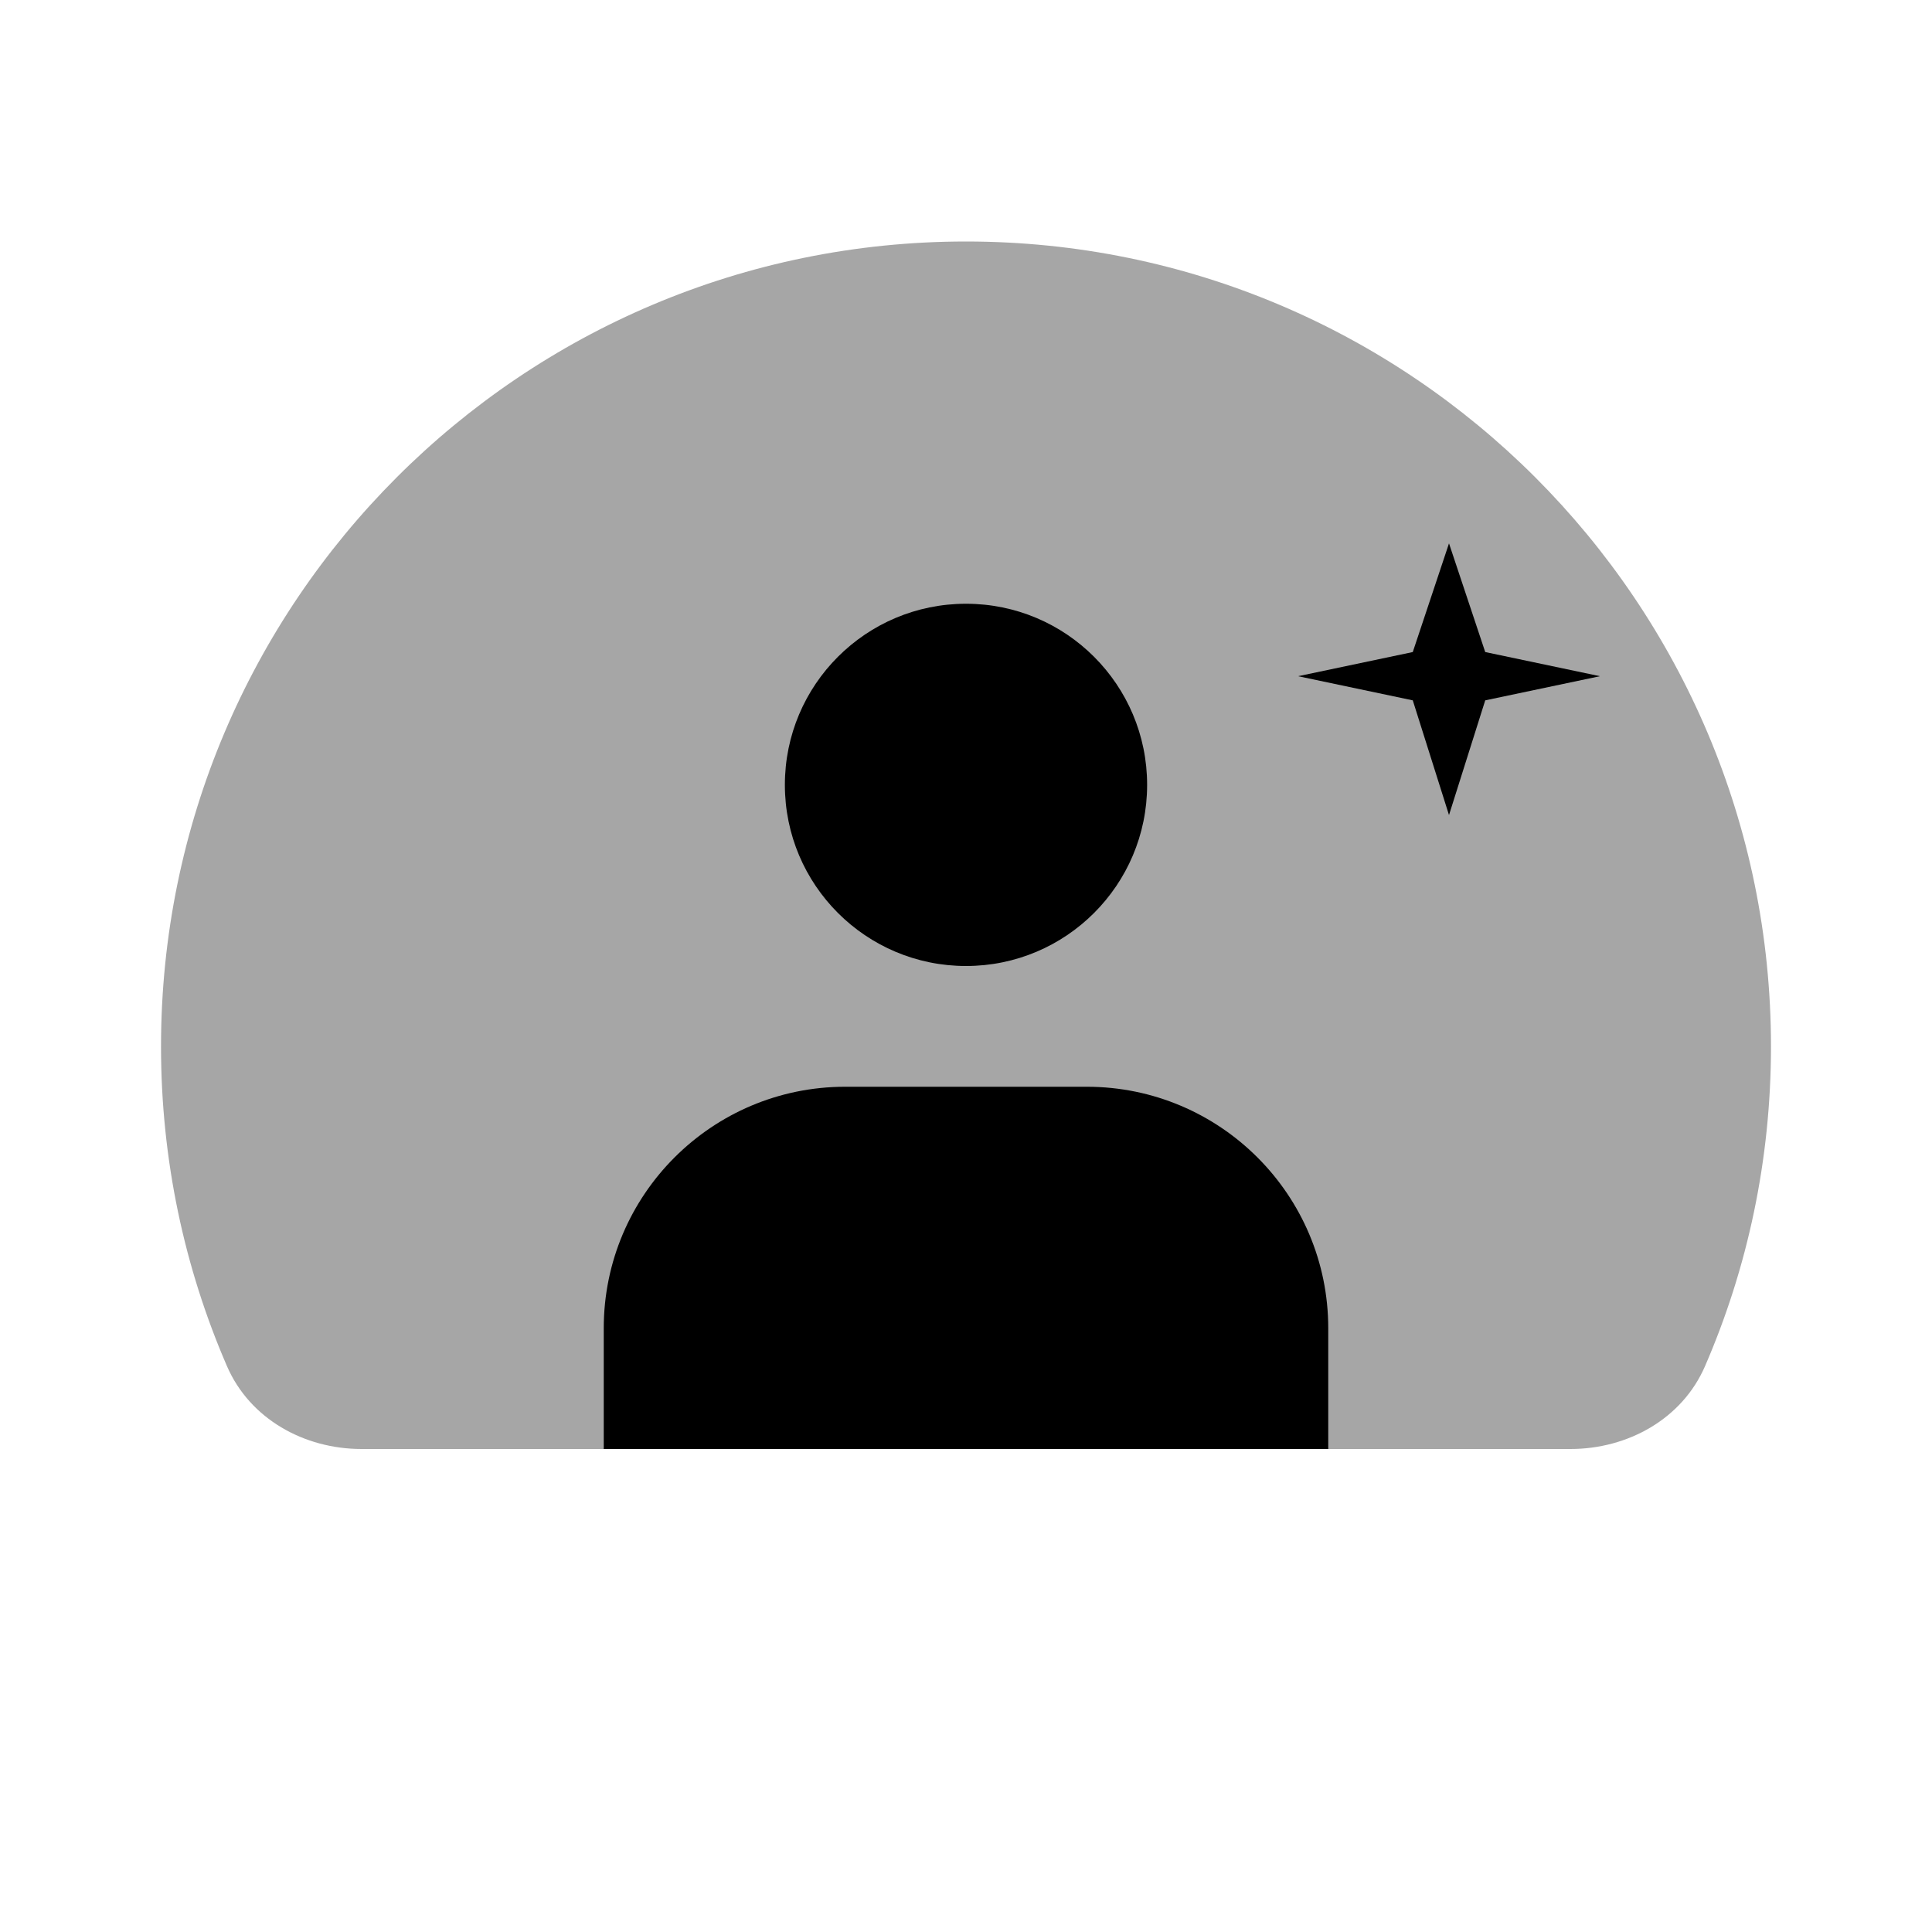 <svg viewBox="0 0 32 32" fill="none" xmlns="http://www.w3.org/2000/svg">
  <!-- Cercle de fond légèrement estompé -->
  <path opacity="0.35" d="M28.241 22.627C27.863 23.501 26.963 24 26.012 24H5.989C5.037 24 4.137 23.501 3.759 22.627C3.056 21.004 2.667 19.214 2.667 17.333C2.667 9.97 8.636 4 16 4C23.364 4 29.333 9.97 29.333 17.333C29.333 19.214 28.944 21.004 28.241 22.627Z" fill="currentColor"/>
  
  <!-- Tête et torse -->
  <path d="M16 10C14.343 10 13 11.343 13 13C13 14.657 14.343 16 16 16C17.657 16 19 14.657 19 13C19 11.343 17.657 10 16 10Z" fill="currentColor"/>
  <path d="M10 22C10 19.791 11.791 18 14 18H18C20.209 18 22 19.791 22 22V24H10V22Z" fill="currentColor"/>
  
  <!-- Étoile / badge d’admin -->
  <path d="M24 9L24.6 10.8L26.5 11.2L24.6 11.6L24 13.5L23.4 11.6L21.5 11.2L23.4 10.8L24 9Z" fill="currentColor"/>
</svg>

